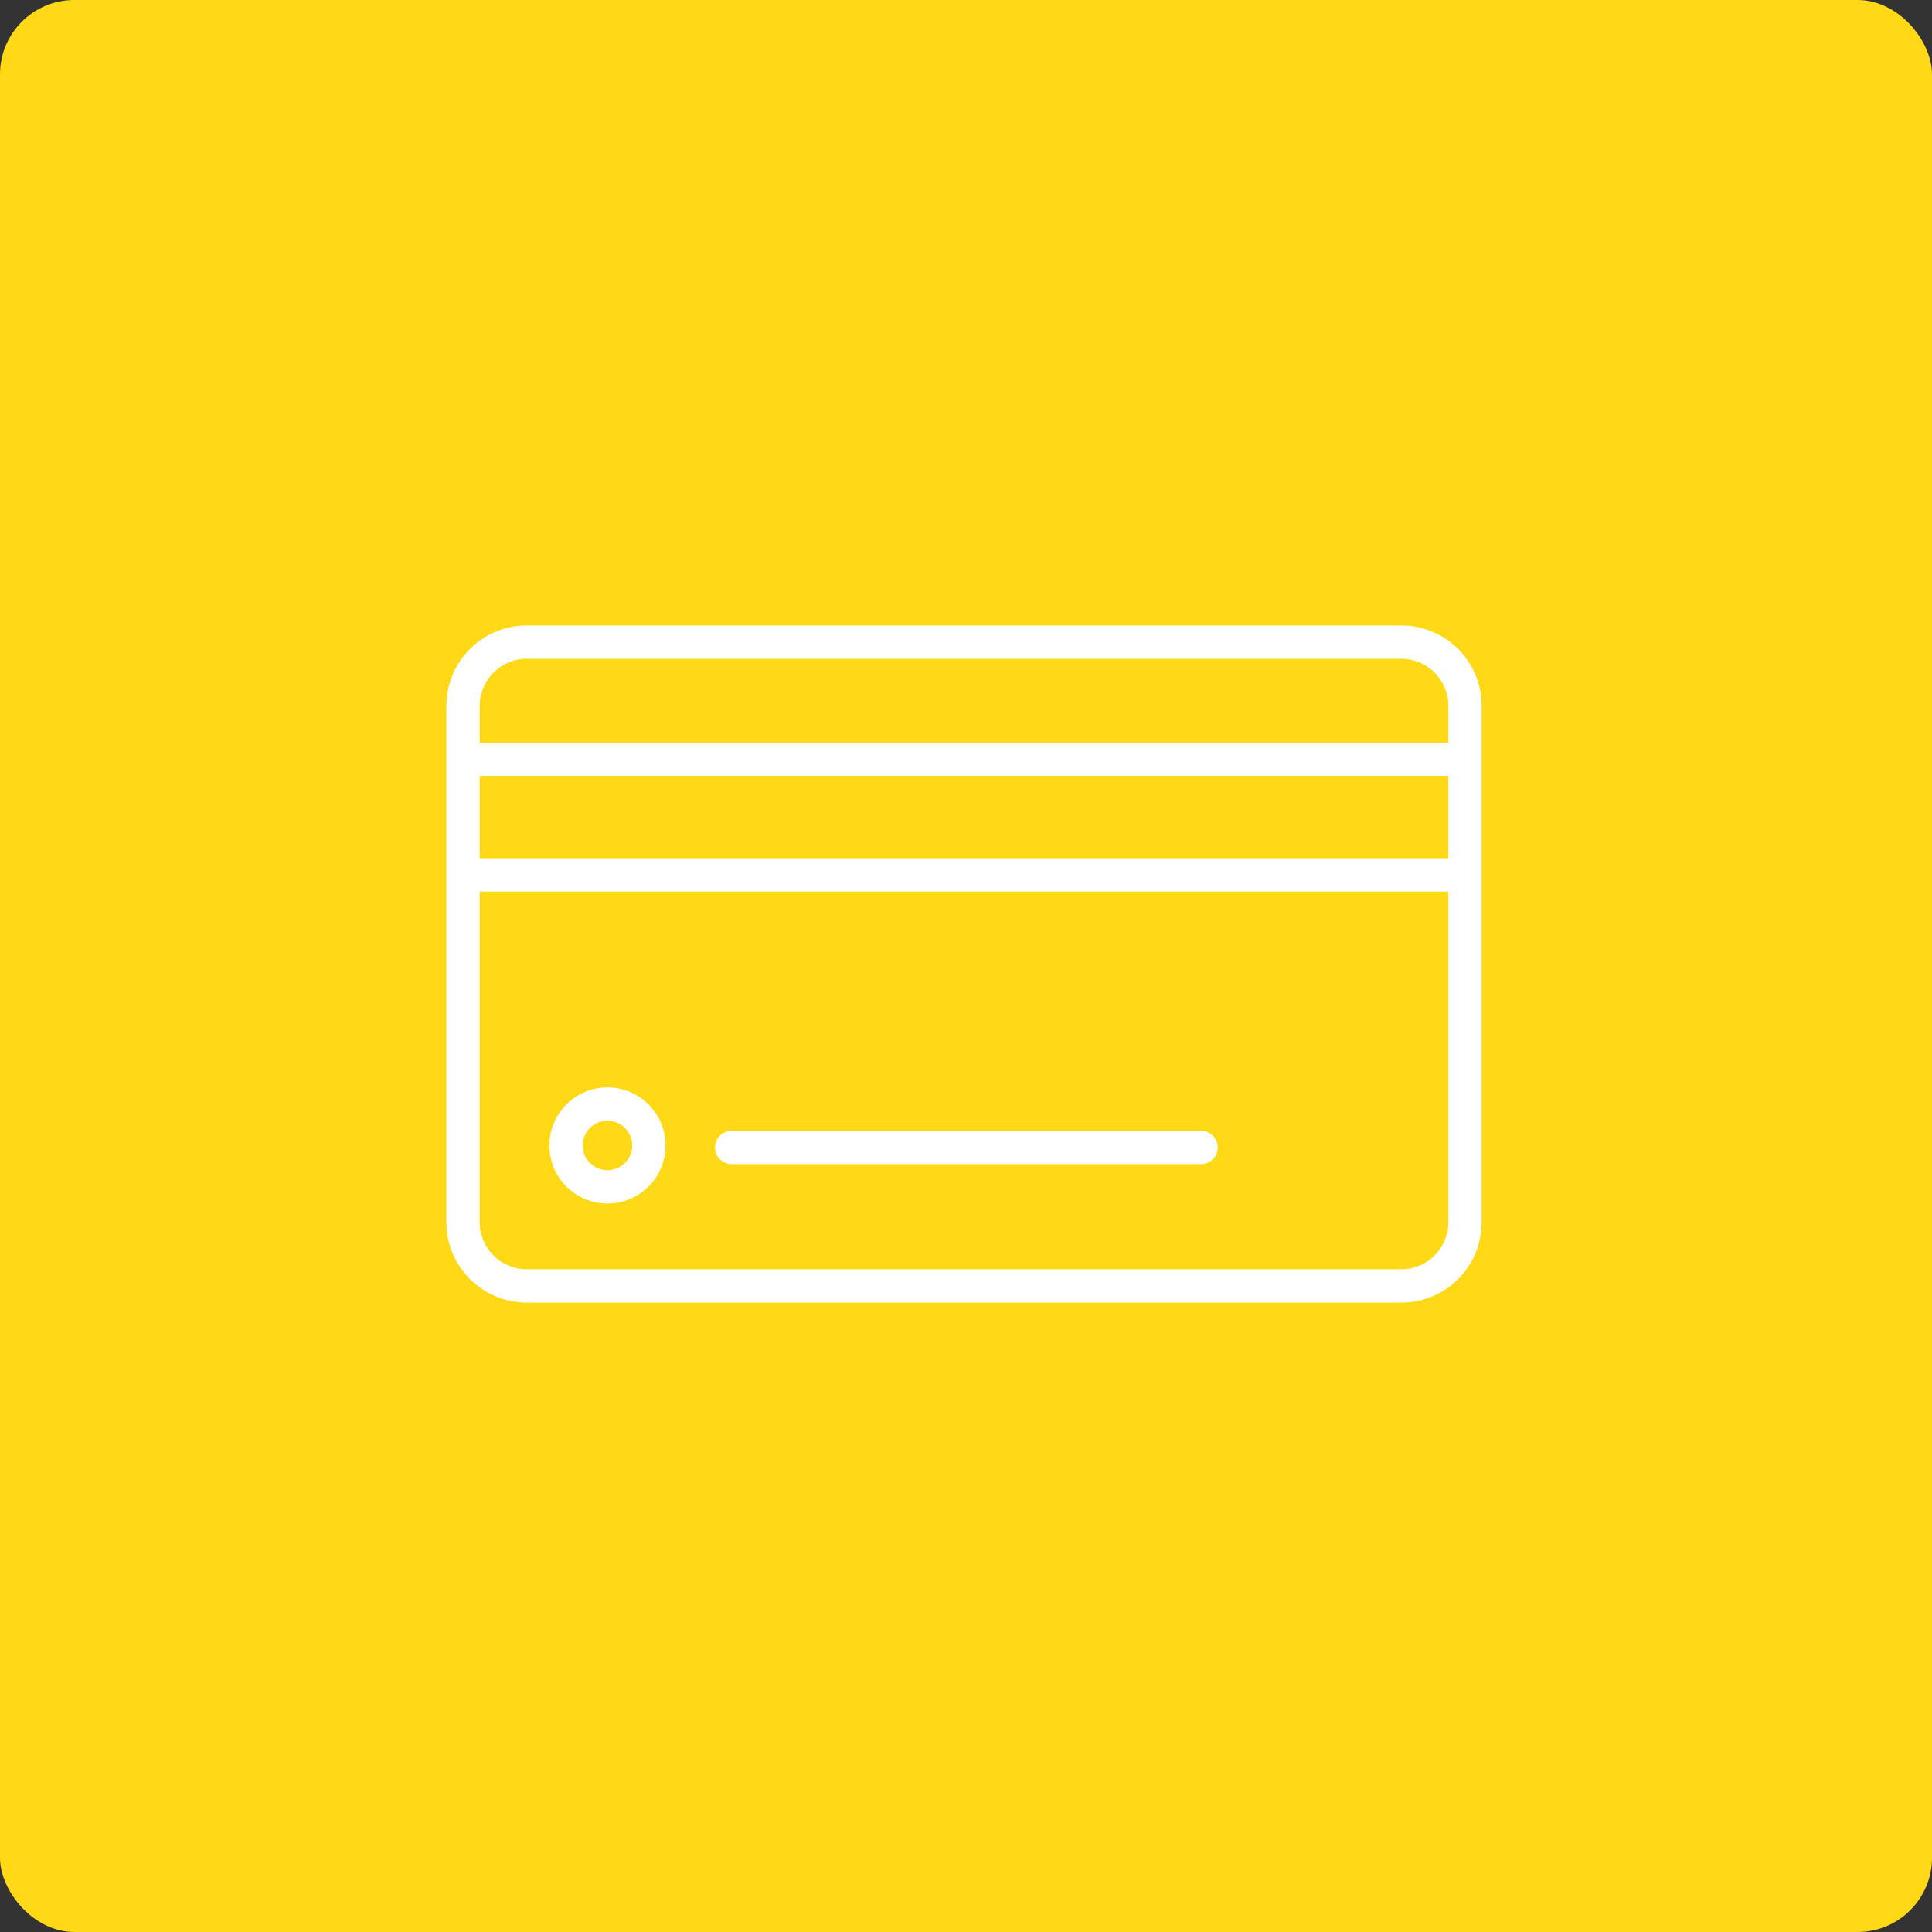 <svg width="52" height="52" viewBox="0 0 52 52" fill="none" xmlns="http://www.w3.org/2000/svg">
<rect x="0" y="0" width="52" height="52" fill="#333333" stroke="none"/>
<rect width="52" height="52" rx="2" fill="#FFD915"/>
<path d="M37.72 16.835H14.175C12.984 16.835 12.015 17.804 12.015 18.995V20.438V23.549V32.9C12.015 34.09 12.984 35.059 14.175 35.059H37.72C38.911 35.059 39.879 34.09 39.879 32.9V23.549V20.438V18.995C39.879 17.804 38.911 16.835 37.72 16.835ZM12.912 18.995C12.912 18.299 13.479 17.732 14.175 17.732H37.72C38.416 17.732 38.982 18.299 38.982 18.995V19.99H12.912V18.995ZM38.982 32.9C38.982 33.596 38.416 34.162 37.72 34.162H14.175C13.479 34.162 12.912 33.596 12.912 32.9V23.997H38.982V32.9ZM38.982 23.1H12.912V20.886H38.982V23.1Z" fill="white"/>
<path d="M16.349 32.394C17.212 32.394 17.913 31.693 17.913 30.832C17.913 29.97 17.212 29.268 16.349 29.268C15.488 29.268 14.786 29.97 14.786 30.832C14.786 31.693 15.488 32.394 16.349 32.394ZM16.349 30.165C16.717 30.165 17.016 30.464 17.016 30.832C17.016 31.199 16.717 31.497 16.349 31.497C15.982 31.497 15.683 31.199 15.683 30.832C15.683 30.464 15.982 30.165 16.349 30.165Z" fill="white"/>
<path d="M19.693 31.333H32.328C32.576 31.333 32.776 31.132 32.776 30.884C32.776 30.637 32.576 30.436 32.328 30.436H19.693C19.445 30.436 19.245 30.637 19.245 30.884C19.245 31.132 19.445 31.333 19.693 31.333Z" fill="white"/>
</svg>
